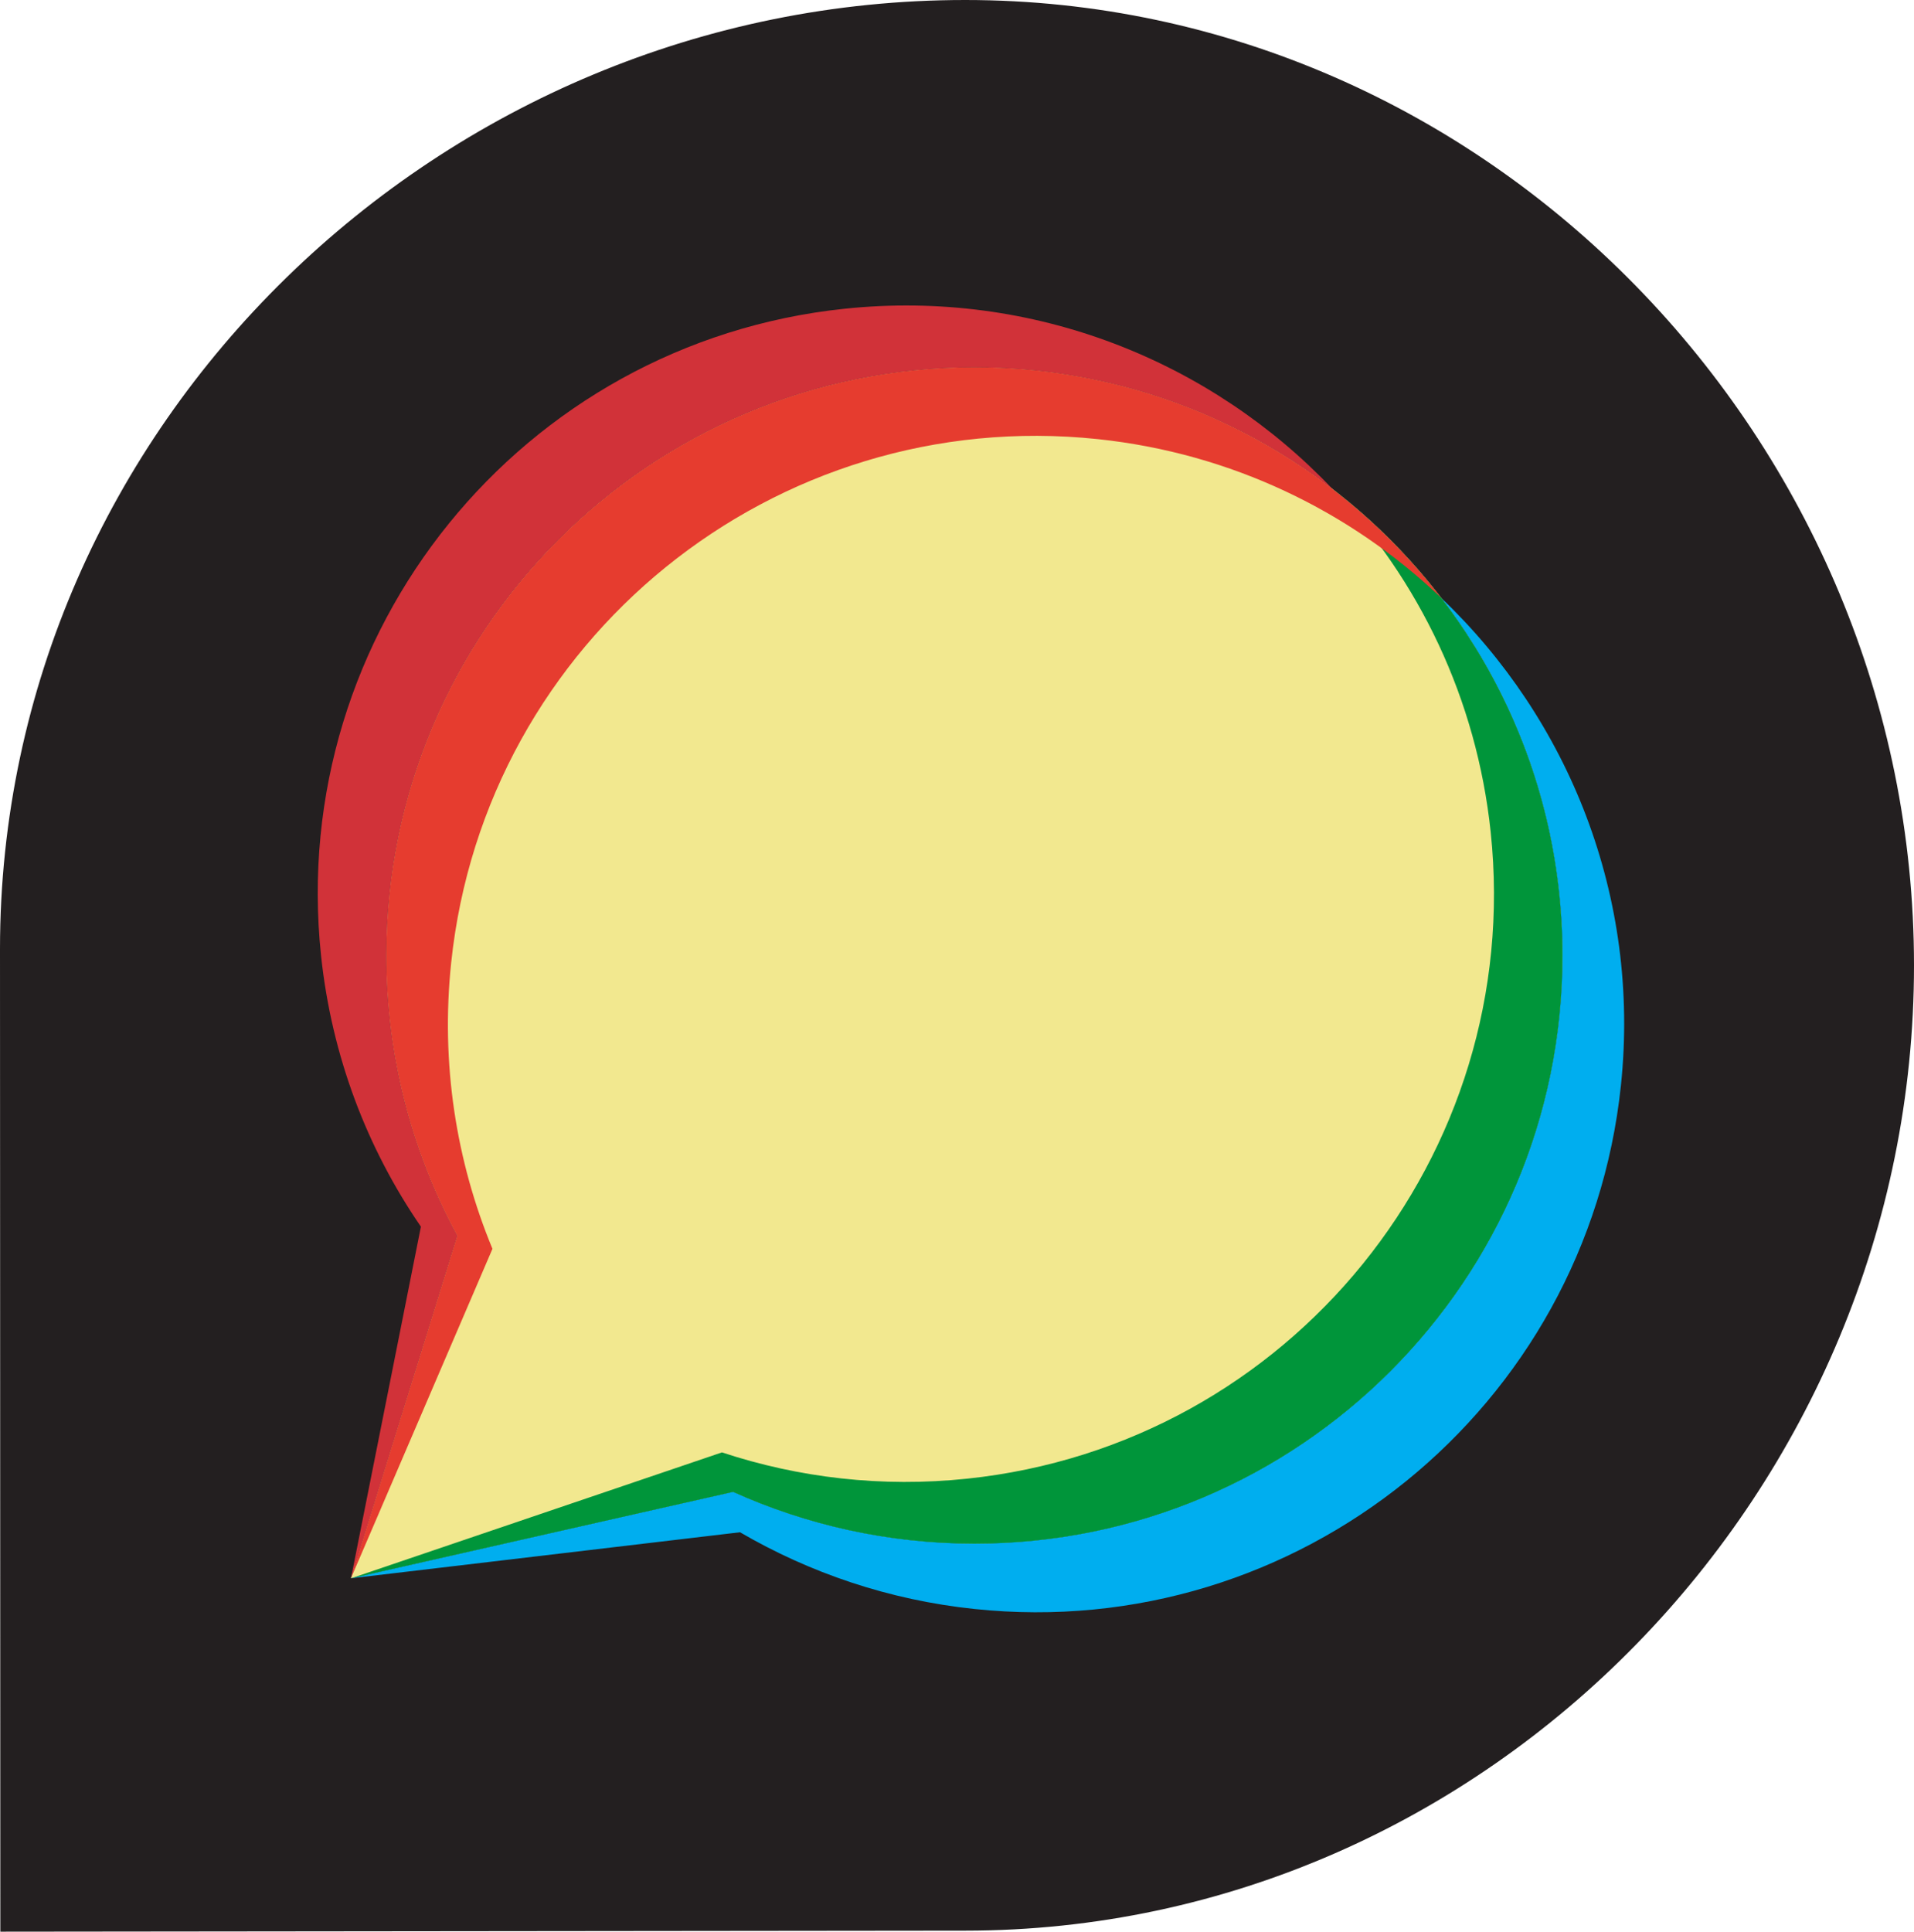 <?xml version="1.0" encoding="UTF-8" standalone="no"?>
<!-- Generator: Adobe Illustrator 16.0.0, SVG Export Plug-In . SVG Version: 6.00 Build 0)  -->

<svg
   xmlns:dc="http://purl.org/dc/elements/1.1/"
   xmlns:cc="http://creativecommons.org/ns#"
   xmlns:rdf="http://www.w3.org/1999/02/22-rdf-syntax-ns#"
   xmlns:svg="http://www.w3.org/2000/svg"
   xmlns="http://www.w3.org/2000/svg"
   xmlns:sodipodi="http://sodipodi.sourceforge.net/DTD/sodipodi-0.dtd"
   xmlns:inkscape="http://www.inkscape.org/namespaces/inkscape"
   version="1.1"
   id="Layer_1"
   x="0px"
   y="0px"
   width="56.255"
   height="56.763"
   viewBox="0 0 56.255 56.763"
   enable-background="new 0 0 211.68 57.6"
   xml:space="preserve"
   inkscape:version="0.48.4 r9939"
   sodipodi:docname="icon.svg"><defs
     id="defs3089" /><sodipodi:namedview
     pagecolor="#ffffff"
     bordercolor="#666666"
     borderopacity="1"
     objecttolerance="10"
     gridtolerance="10"
     guidetolerance="10"
     inkscape:pageopacity="0"
     inkscape:pageshadow="2"
     inkscape:window-width="2499"
     inkscape:window-height="1576"
     id="namedview3087"
     showgrid="false"
     inkscape:zoom="6.4058959"
     inkscape:cx="105.12"
     inkscape:cy="28.394999"
     inkscape:window-x="1981"
     inkscape:window-y="24"
     inkscape:window-maximized="1"
     inkscape:current-layer="Layer_1"
     fit-margin-top="0"
     fit-margin-left="0"
     fit-margin-right="0"
     fit-margin-bottom="0" /><path
     d="M 28.367,-2.335529e-7 C 12.966,-2.335529e-7 0,12.485 0,27.886 0,28.385 0.01,56.763 0.01,56.763 l 28.357,-0.03 c 15.402,0 27.888,-12.966 27.888,-28.365 C 56.255,12.966 43.769,-2.335529e-7 28.367,-2.335529e-7 z"
     id="path3075"
     inkscape:connector-curvature="0"
     style="fill:#231f20" /><path
     d="m 28.637,10.793 c -9.545,0 -17.284,7.739 -17.284,17.285 0,2.981 0.755,5.787 2.085,8.237 l -3.125,10.064 11.232,-2.541 c 2.165,0.975 4.564,1.521 7.092,1.521 9.547,0 17.285,-7.736 17.285,-17.281 0,-9.546 -7.738,-17.285 -17.285,-17.285 z"
     id="path3077"
     inkscape:connector-curvature="0"
     style="fill:#f2e88f" /><path
     d="m 42.356,17.567 c 2.235,2.914 3.566,6.555 3.566,10.511 0,9.545 -7.738,17.281 -17.285,17.281 -2.527,0 -4.927,-0.546 -7.092,-1.521 L 10.313,46.379 21.75,45.026 c 2.05,1.194 4.379,1.992 6.894,2.255 9.494,0.999 17.999,-5.889 18.997,-15.384 0.582,-5.548 -1.533,-10.758 -5.285,-14.33 z"
     id="path3079"
     inkscape:connector-curvature="0"
     style="fill:#00aeef" /><path
     d="m 39.169,14.375 c 2.527,2.664 4.231,6.149 4.645,10.082 0.998,9.492 -5.891,17.996 -15.383,18.994 -2.515,0.266 -4.958,-0.027 -7.212,-0.772 L 10.314,46.381 21.546,43.84 c 2.165,0.975 4.564,1.521 7.092,1.521 9.547,0 17.285,-7.736 17.285,-17.281 -0.001,-5.583 -2.648,-10.544 -6.754,-13.705 z"
     id="path3081"
     inkscape:connector-curvature="0"
     style="fill:#00953a" /><path
     d="m 14.474,36.697 c -1.067,-2.574 -1.525,-5.445 -1.213,-8.41 0.999,-9.494 9.502,-16.381 18.997,-15.384 3.942,0.415 7.433,2.126 10.098,4.664 -3.16,-4.117 -8.128,-6.774 -13.718,-6.774 -9.545,0 -17.284,7.739 -17.284,17.285 0,2.981 0.755,5.787 2.085,8.237 l -3.125,10.064 4.16,-9.682 z"
     id="path3083"
     inkscape:connector-curvature="0"
     style="fill:#e63c2f" /><path
     d="m 13.439,36.315 c -1.33,-2.45 -2.085,-5.256 -2.085,-8.237 0,-9.545 7.739,-17.285 17.284,-17.285 3.965,0 7.614,1.338 10.532,3.582 C 35.596,10.612 30.379,8.489 24.818,9.073 15.324,10.072 8.437,18.576 9.435,28.07 c 0.312,2.966 1.356,5.678 2.936,7.976 l -2.056,10.335 3.124,-10.066 z"
     id="path3085"
     inkscape:connector-curvature="0"
     style="fill:#d13239" /></svg>